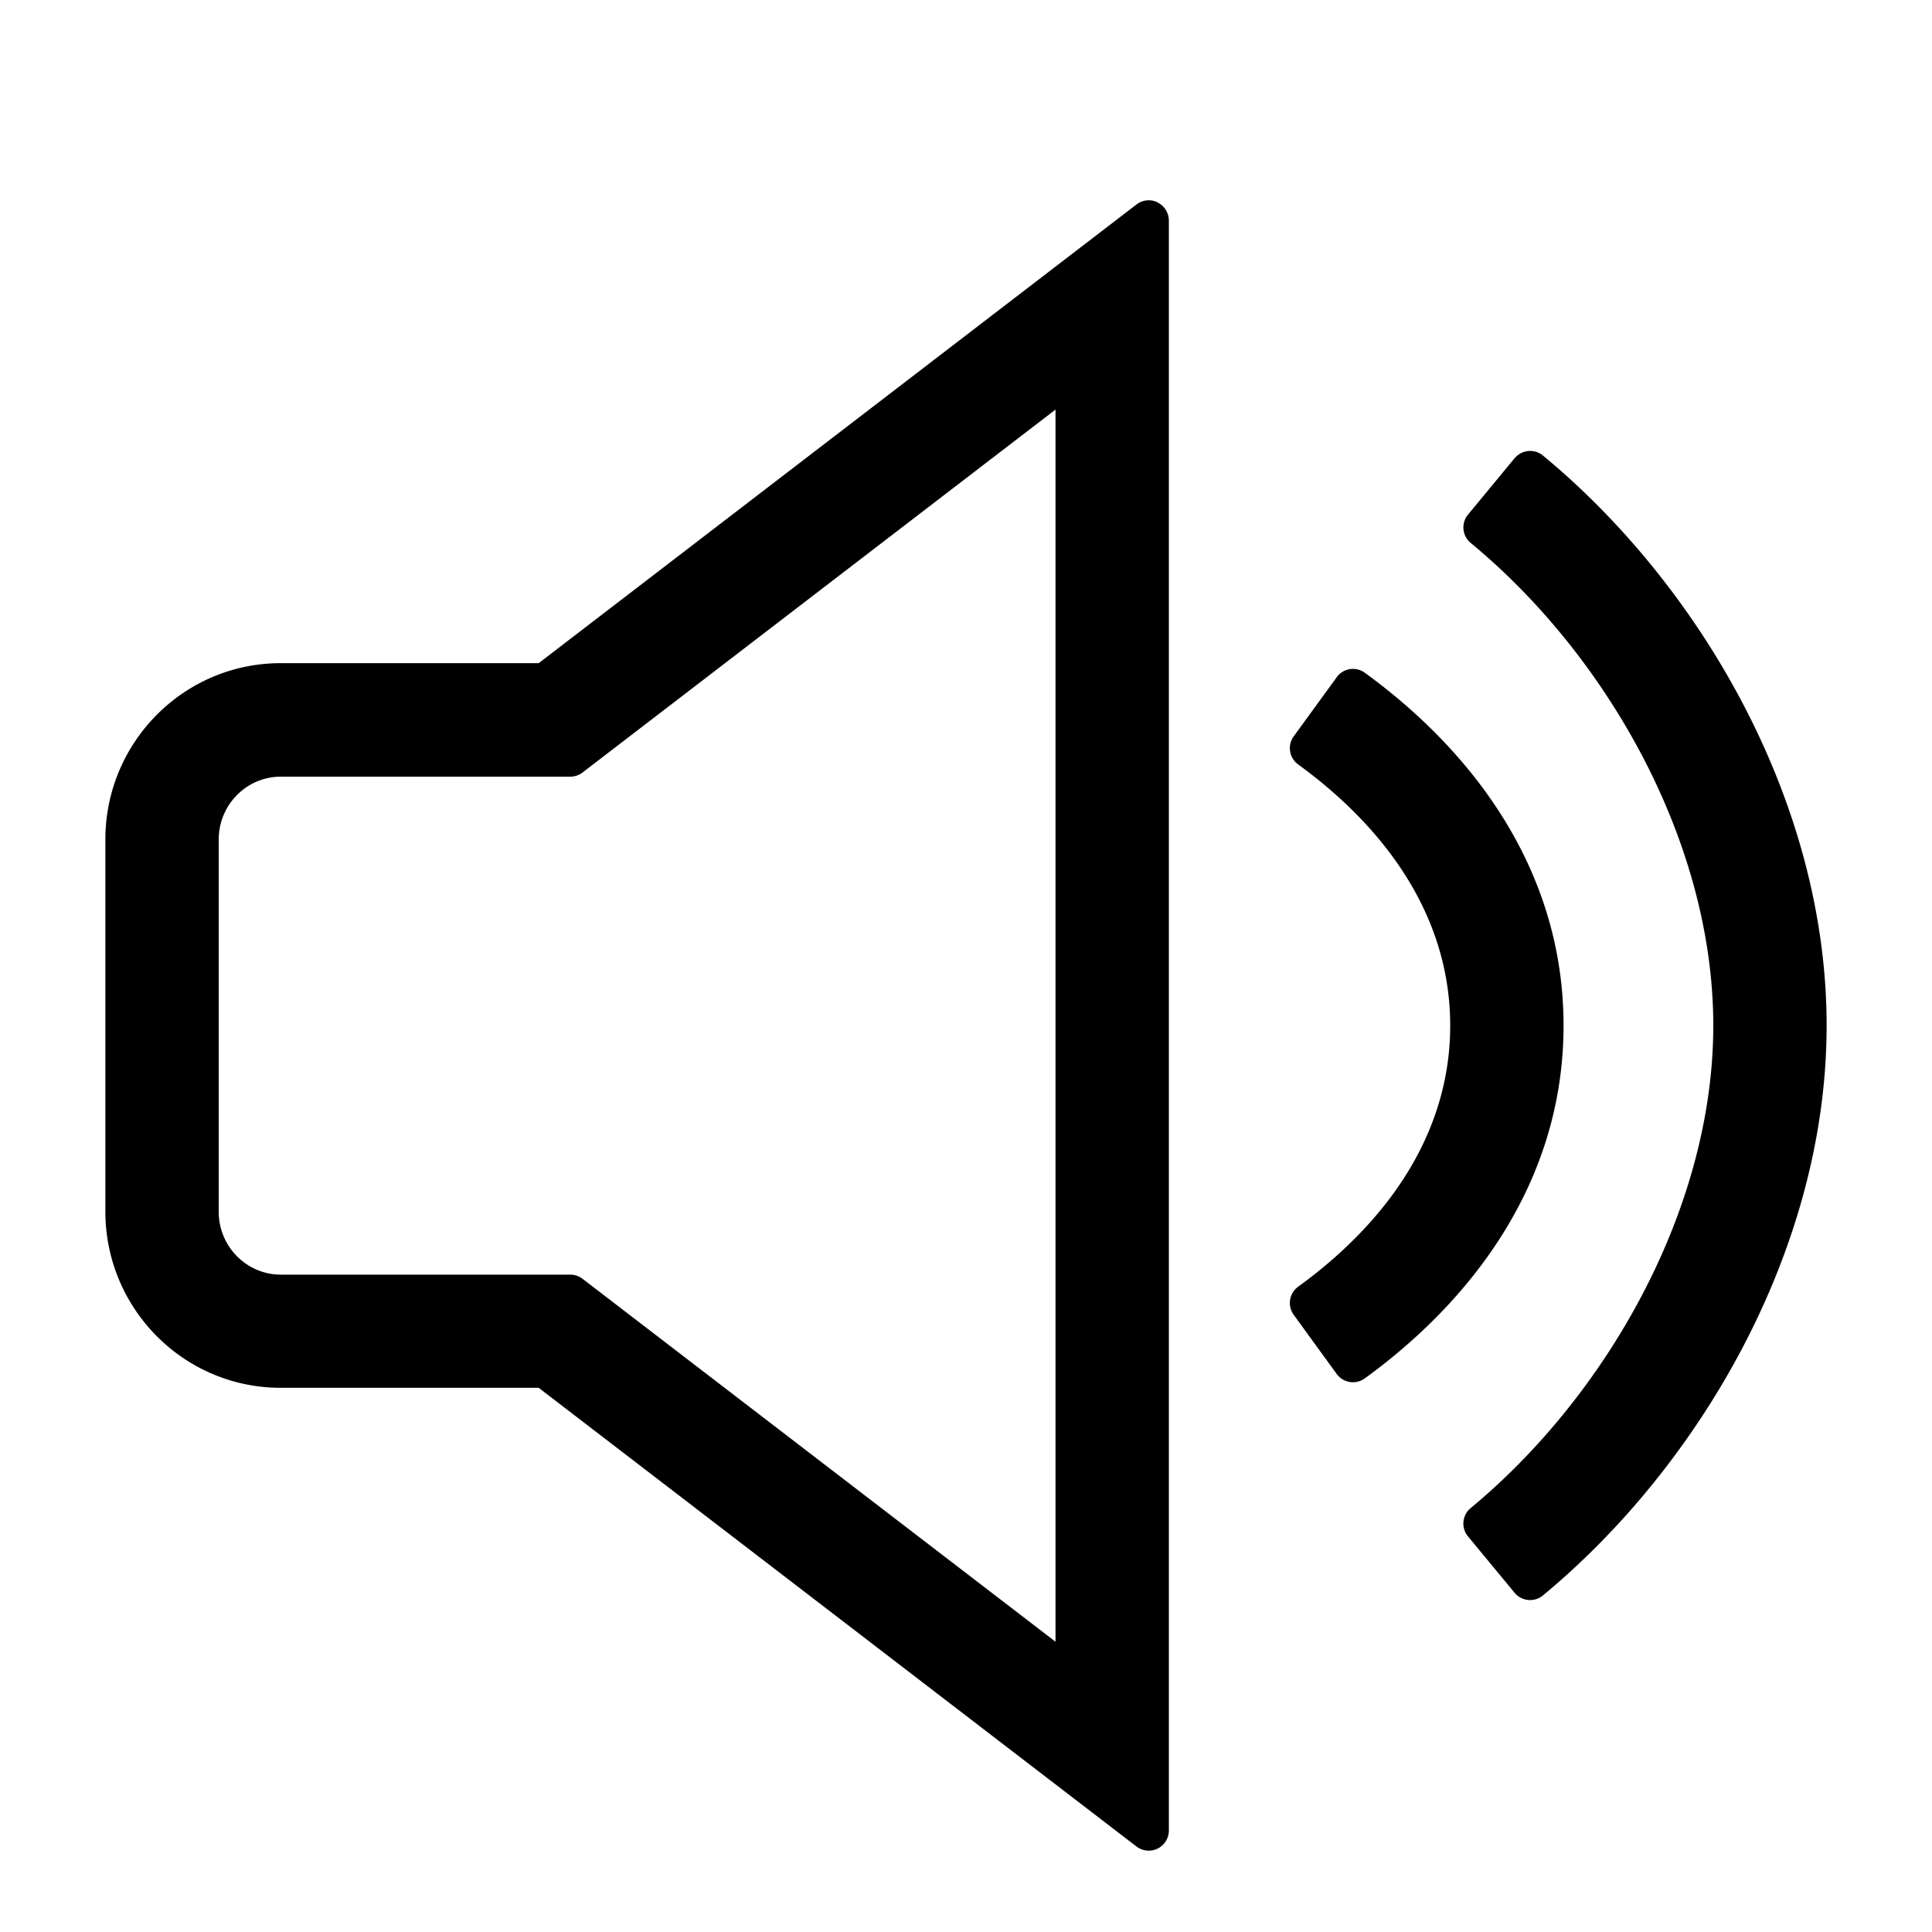 <svg xmlns="http://www.w3.org/2000/svg" viewBox="0 0 24 24" fill="none" fill-rule="evenodd"><path fill="currentColor" d="M14.381 2.516a.25.25 0 0 1 .139.224v20a.25.25 0 0 1-.402.198L6.692 17.24H3.488c-1.208 0-2.179-.986-2.179-2.19v-4.622c0-1.204.971-2.19 2.179-2.19h3.204l7.426-5.698a.25.25 0 0 1 .263-.026zm-1.269 2.572L7.237 9.596a.25.25 0 0 1-.152.052H3.488c-.421 0-.771.346-.771.782v4.622c0 .436.35.782.771.782h3.597a.25.25 0 0 1 .152.052l5.875 4.508V5.088zm5.703.605a.25.25 0 0 1 .352-.034c1.944 1.605 3.524 4.291 3.524 7.08s-1.586 5.477-3.524 7.08a.25.25 0 0 1-.352-.033l-.579-.7a.25.25 0 0 1 .033-.352c1.684-1.393 3.014-3.712 3.014-5.995s-1.324-4.601-3.013-5.994a.25.25 0 0 1-.034-.352l.578-.7zm-2.21 2.719a.25.25 0 0 1 .349-.055c1.335.971 2.469 2.448 2.469 4.383s-1.133 3.412-2.469 4.383a.25.25 0 0 1-.349-.055l-.534-.735a.25.25 0 0 1 .055-.349c1.117-.811 1.889-1.914 1.889-3.244s-.773-2.432-1.889-3.244a.25.25 0 0 1-.055-.349l.534-.734z"></path></svg>
